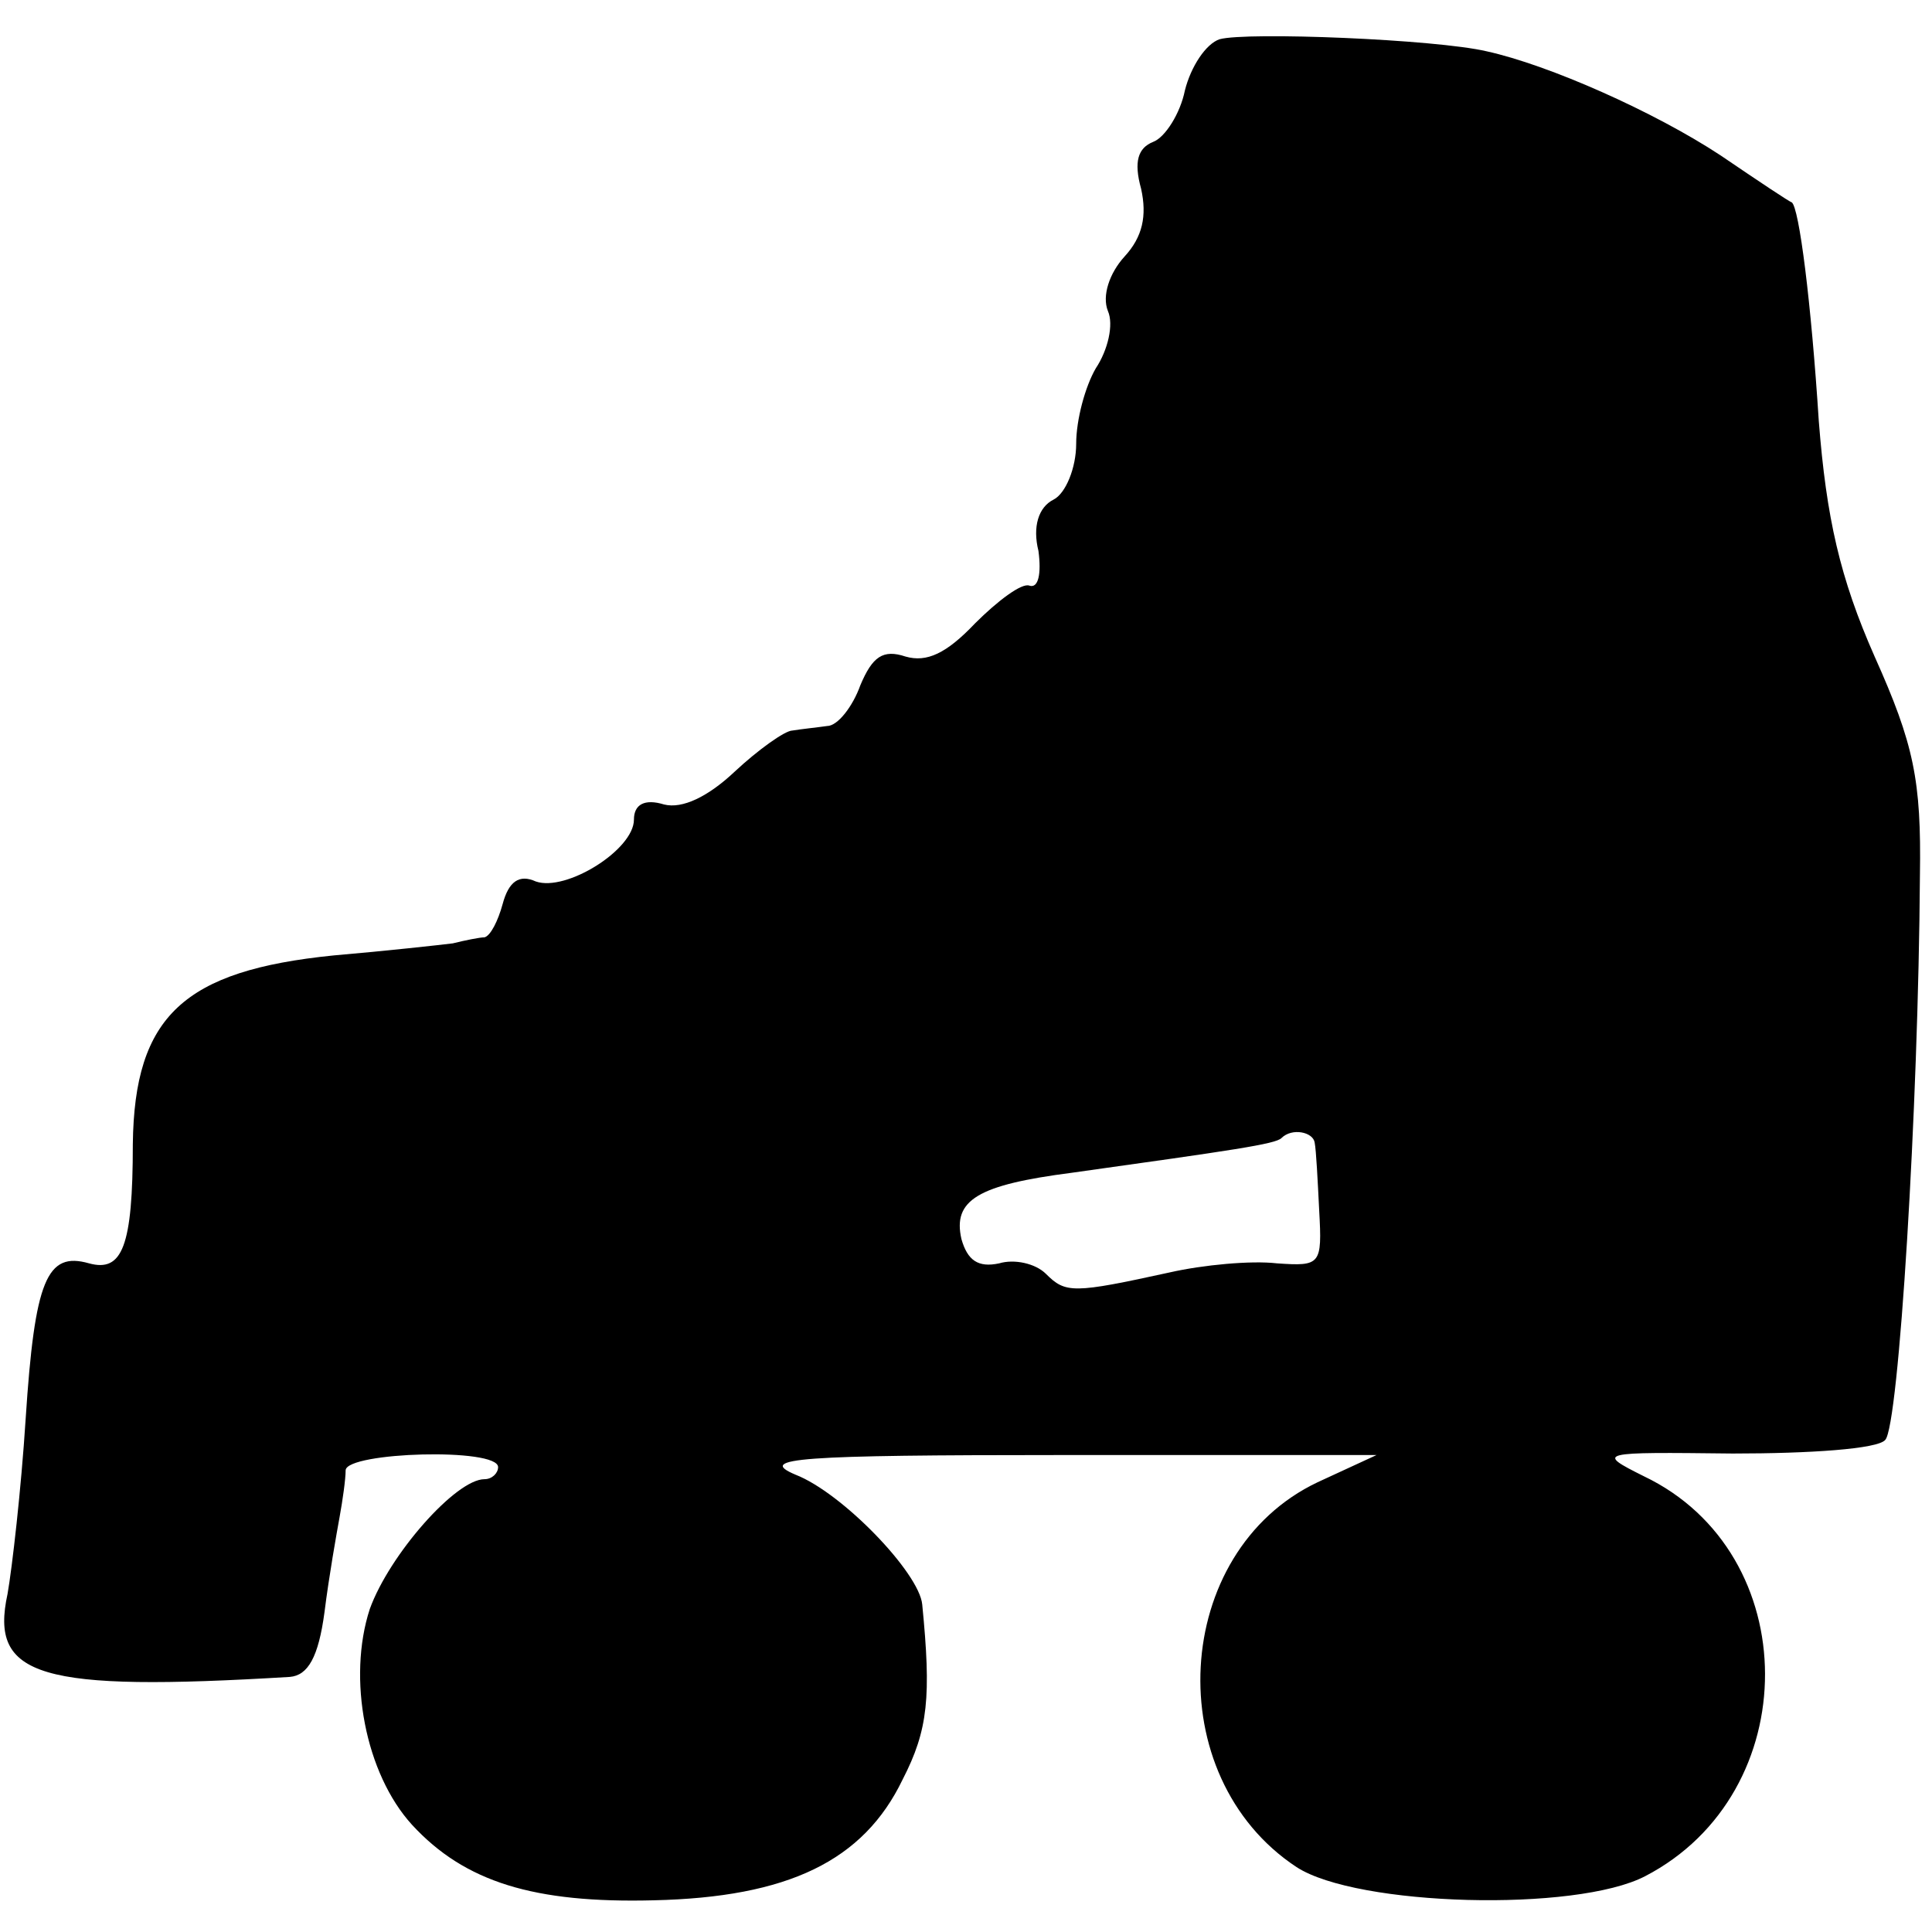 <?xml version="1.0" standalone="no"?>
<!DOCTYPE svg PUBLIC "-//W3C//DTD SVG 20010904//EN"
 "http://www.w3.org/TR/2001/REC-SVG-20010904/DTD/svg10.dtd">
<svg version="1.0" xmlns="http://www.w3.org/2000/svg"
 width="128pt" height="128pt" viewBox="0 0 128 128"
 preserveAspectRatio="xMidYMid meet">
<g transform="translate(0,128) scale(0.1,-0.1)"
fill="#000000" stroke="none">
<path d="M808 1254 c-9 -3 -19 -18 -23 -34 -3 -15 -13 -31 -21 -34 -10 -4 -13
-13 -8 -31 4 -18 1 -32 -11 -45 -10 -11 -15 -26 -11 -36 4 -9 0 -26 -8 -38 -7
-12 -13 -34 -13 -50 0 -16 -7 -33 -15 -37 -10 -5 -14 -18 -10 -34 2 -15 0 -25
-6 -23 -5 2 -21 -10 -36 -25 -19 -20 -32 -26 -46 -22 -15 5 -22 0 -30 -19 -5
-14 -15 -27 -22 -27 -7 -1 -17 -2 -23 -3 -5 0 -23 -13 -38 -27 -18 -17 -35
-25 -47 -22 -13 4 -20 0 -20 -10 0 -20 -45 -48 -65 -41 -11 5 -18 0 -22 -15
-3 -11 -8 -21 -12 -22 -3 0 -13 -2 -21 -4 -8 -1 -44 -5 -79 -8 -99 -10 -132
-40 -133 -125 0 -68 -7 -85 -29 -79 -28 8 -36 -11 -42 -103 -3 -47 -9 -99 -12
-116 -12 -55 21 -65 187 -55 12 1 19 13 23 43 3 24 8 52 10 63 2 11 4 25 4 31
1 12 101 15 101 2 0 -4 -4 -8 -9 -8 -19 0 -63 -50 -76 -86 -15 -46 -3 -109 28
-143 35 -38 81 -52 160 -50 89 2 139 26 165 80 17 33 19 55 13 116 -2 21 -53
74 -84 86 -26 11 2 13 177 13 l208 0 -39 -18 c-97 -46 -105 -195 -14 -255 40
-26 185 -30 231 -6 106 55 106 214 -1 265 -32 16 -30 16 59 15 51 0 96 3 101
9 9 9 22 220 23 374 1 63 -4 87 -30 145 -23 52 -32 92 -37 156 -5 78 -13 142
-18 145 -1 0 -22 14 -47 31 -44 29 -114 60 -155 69 -34 8 -159 13 -177 8z m63
-731 c1 -5 2 -25 3 -45 2 -36 1 -37 -28 -35 -17 2 -49 -1 -71 -6 -64 -14 -69
-14 -82 -1 -7 7 -21 10 -31 7 -14 -3 -21 2 -25 16 -6 26 11 36 73 44 107 15
135 19 139 23 7 7 21 4 22 -3z"/>
</g>
</svg>
